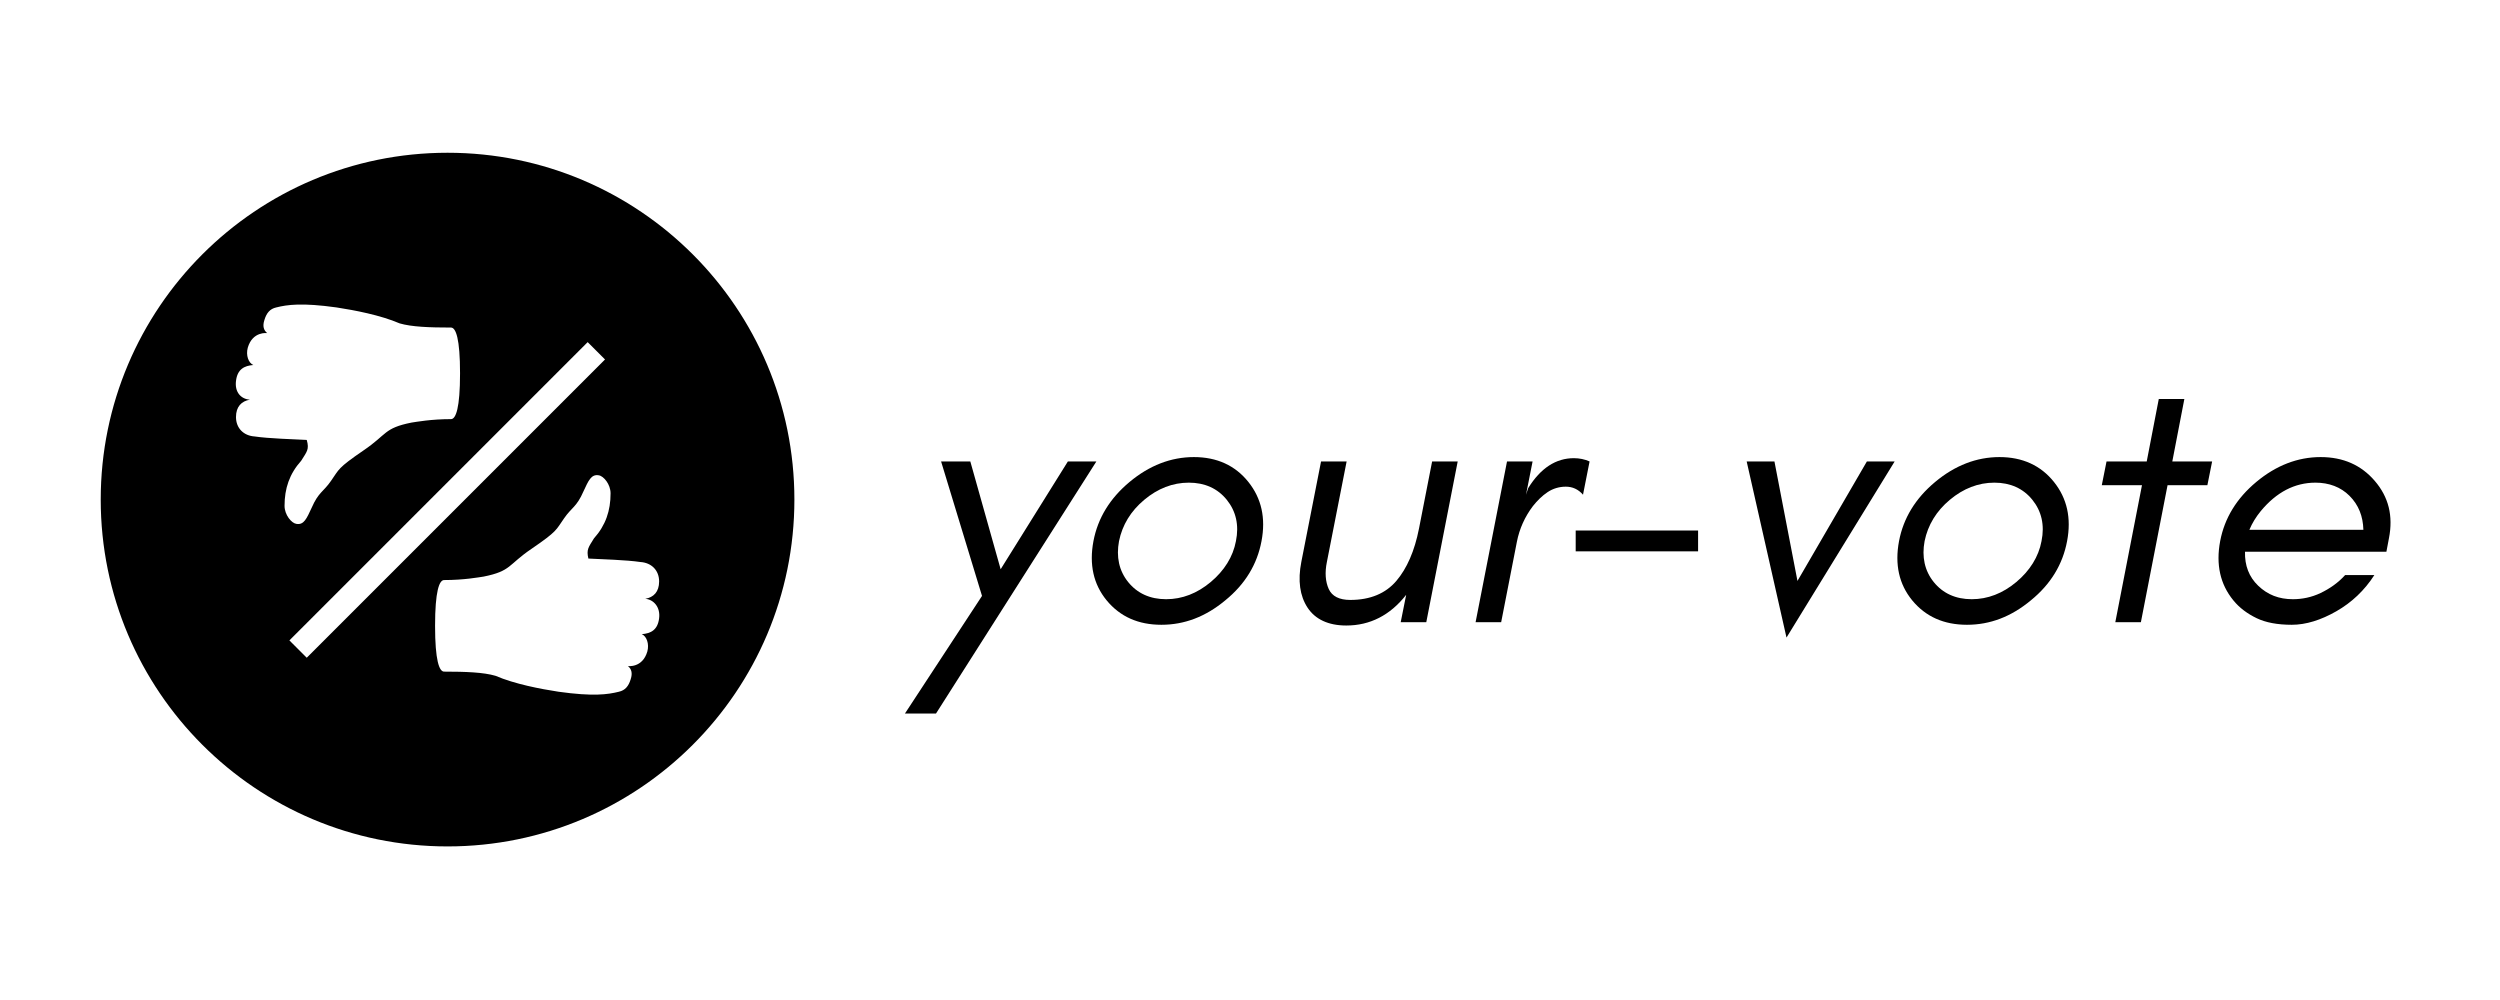 <svg xmlns="http://www.w3.org/2000/svg" xmlns:xlink="http://www.w3.org/1999/xlink" width="7559" zoomAndPan="magnify" viewBox="0 0 5669.25 2268" height="3023" preserveAspectRatio="xMidYMid meet" version="1.0"><defs><g/><clipPath id="d0e5698bbf"><path d="M 227.547 346.512 L 1801.102 346.512 L 1801.102 1920.07 L 227.547 1920.07 Z M 227.547 346.512 " clip-rule="nonzero"/></clipPath></defs><g clip-path="url(#d0e5698bbf)"><path fill="#000000" d="M 1014.324 346.512 C 580.023 346.512 227.547 698.988 227.547 1133.293 C 227.547 1567.594 580.023 1920.07 1014.324 1920.07 C 1448.625 1920.07 1801.102 1567.594 1801.102 1133.293 C 1801.102 698.988 1448.625 346.512 1014.324 346.512 Z M 694.891 997.965 C 664.996 996.391 608.348 994.82 576.875 990.098 C 551.699 988.523 534.391 971.215 534.391 946.039 C 534.391 922.434 546.977 909.848 565.859 906.699 C 545.406 905.125 531.242 889.391 534.391 864.215 C 537.535 837.461 553.273 829.594 573.727 828.023 C 562.715 823.301 556.418 805.992 561.141 788.684 C 572.156 750.918 605.199 755.637 605.199 755.637 C 597.332 749.344 594.184 739.902 598.906 725.742 C 603.625 710.004 611.492 700.562 625.656 697.418 C 650.832 691.121 683.879 686.402 762.555 697.418 C 803.469 703.711 861.688 714.727 905.75 733.609 C 932.5 741.477 973.41 743.051 1022.191 743.051 C 1033.207 743.051 1042.648 768.227 1042.648 846.902 C 1042.648 925.582 1033.207 950.758 1022.191 950.758 C 976.559 950.758 943.516 957.055 932.5 958.625 C 869.559 971.215 877.426 985.379 823.926 1021.57 C 764.129 1062.48 768.848 1064.055 749.965 1090.805 C 732.656 1115.98 721.645 1115.98 705.906 1152.176 C 694.891 1175.777 688.598 1191.512 671.289 1188.367 C 660.273 1186.793 644.539 1167.91 644.539 1147.453 C 644.539 1108.113 655.555 1075.07 682.305 1045.172 C 694.891 1024.715 701.188 1019.996 694.891 997.965 Z M 655.555 1452.723 L 1332.184 776.094 L 1371.52 815.434 L 694.891 1492.062 Z M 1494.258 1402.371 C 1491.113 1429.121 1475.375 1436.988 1454.922 1438.562 C 1465.934 1443.281 1472.23 1460.59 1467.508 1477.898 C 1456.492 1515.664 1423.449 1510.945 1423.449 1510.945 C 1431.316 1517.238 1434.465 1526.68 1429.742 1540.844 C 1425.023 1556.578 1417.156 1566.02 1402.992 1569.168 C 1377.816 1575.461 1344.77 1580.18 1266.094 1569.168 C 1225.18 1562.871 1166.961 1551.855 1122.898 1532.977 C 1096.148 1525.105 1055.238 1523.535 1006.457 1523.535 C 995.441 1523.535 986 1498.355 986 1419.68 C 986 1341 995.441 1315.824 1006.457 1315.824 C 1052.09 1315.824 1085.133 1309.531 1096.148 1307.957 C 1159.09 1295.367 1151.223 1281.207 1204.727 1245.016 C 1264.52 1204.102 1259.801 1202.527 1278.684 1175.777 C 1295.992 1150.602 1307.008 1150.602 1322.742 1114.41 C 1333.758 1090.805 1340.051 1075.07 1357.359 1078.219 C 1368.375 1079.789 1384.109 1098.672 1384.109 1119.129 C 1384.109 1158.469 1373.094 1191.512 1346.344 1221.41 C 1333.758 1241.867 1329.035 1246.586 1333.758 1267.043 C 1363.652 1268.617 1420.301 1270.191 1451.773 1274.91 C 1476.949 1276.484 1494.258 1293.793 1494.258 1318.973 C 1494.258 1342.574 1481.672 1355.164 1462.789 1358.309 C 1481.672 1359.883 1497.406 1377.191 1494.258 1402.371 Z M 1494.258 1402.371 " fill-opacity="1" fill-rule="nonzero"/></g><g fill="#000000" fill-opacity="1"><g transform="translate(2054.313, 1411.487)"><g><path d="M 67.965 207.207 L 431.816 -364.684 L 367.168 -364.684 L 214.664 -120.18 L 145.871 -364.684 L 79.566 -364.684 L 172.395 -59.676 L -2.488 207.207 Z M 67.965 207.207 "/></g></g></g><g fill="#000000" fill-opacity="1"><g transform="translate(2406.538, 1411.487)"><g><path d="M 396.176 -184 C 389.547 -148.359 369.656 -116.863 338.988 -91.172 C 308.324 -65.477 274.34 -52.215 237.871 -52.215 C 201.402 -52.215 172.395 -65.477 151.676 -91.172 C 130.953 -116.863 124.324 -148.359 130.953 -184 C 138.414 -220.469 157.477 -251.961 188.145 -277.656 C 218.809 -303.348 252.793 -316.609 289.258 -316.609 C 325.727 -316.609 354.738 -303.348 375.457 -277.656 C 396.176 -251.961 403.637 -220.469 396.176 -184 Z M 454.195 -184 C 464.141 -236.215 454.195 -280.973 424.359 -318.27 C 394.52 -355.566 353.078 -374.629 300.863 -374.629 C 248.648 -374.629 199.746 -355.566 154.988 -318.27 C 110.234 -280.973 82.883 -236.215 72.938 -184 C 62.992 -130.953 72.938 -86.199 102.773 -49.73 C 133.441 -12.434 174.883 5.801 227.098 5.801 C 279.312 5.801 327.387 -12.434 372.141 -49.73 C 416.898 -86.199 444.25 -130.953 454.195 -184 Z M 454.195 -184 "/></g></g></g><g fill="#000000" fill-opacity="1"><g transform="translate(2862.357, 1411.487)"><g><path d="M 326.555 -62.16 L 314.125 0 L 372.141 0 L 443.422 -364.684 L 385.402 -364.684 L 355.566 -212.18 C 345.621 -161.621 328.215 -121.836 304.18 -93.656 C 280.141 -65.477 245.332 -50.559 199.746 -50.559 C 174.883 -50.559 158.305 -58.848 150.848 -75.422 C 143.387 -92 141.73 -112.719 146.703 -136.758 L 191.457 -364.684 L 133.441 -364.684 L 88.684 -136.758 C 80.395 -94.484 85.367 -59.676 102.773 -33.152 C 120.18 -6.629 150.016 7.461 190.629 7.461 C 244.504 7.461 290.09 -15.746 326.555 -62.16 Z M 326.555 -62.16 "/></g></g></g><g fill="#000000" fill-opacity="1"><g transform="translate(3284.198, 1411.487)"><g><path d="M 305.836 -289.258 L 320.754 -364.684 C 309.98 -369.656 297.547 -372.141 285.117 -372.141 C 244.504 -372.141 209.691 -349.762 181.512 -304.18 L 176.539 -289.258 L 191.457 -364.684 L 133.441 -364.684 L 62.16 0 L 120.18 0 L 155.82 -182.34 C 161.621 -212.18 174.055 -239.531 192.285 -263.566 C 202.234 -276 213.008 -286.773 225.441 -295.062 C 237.871 -303.348 251.961 -307.492 266.883 -307.492 C 281.801 -307.492 295.062 -301.691 305.836 -289.258 Z M 305.836 -289.258 "/></g></g></g><g fill="#000000" fill-opacity="1"><g transform="translate(3541.943, 1411.487)"><g><path d="M 309.152 -160.793 L 309.152 -208.035 L 31.496 -208.035 L 31.496 -160.793 Z M 309.152 -160.793 "/></g></g></g><g fill="#000000" fill-opacity="1"><g transform="translate(3881.736, 1411.487)"><g><path d="M 169.91 34.812 L 415.242 -364.684 L 352.25 -364.684 L 194.773 -93.656 L 142.559 -364.684 L 79.566 -364.684 Z M 169.91 34.812 "/></g></g></g><g fill="#000000" fill-opacity="1"><g transform="translate(4233.96, 1411.487)"><g><path d="M 396.176 -184 C 389.547 -148.359 369.656 -116.863 338.988 -91.172 C 308.324 -65.477 274.34 -52.215 237.871 -52.215 C 201.402 -52.215 172.395 -65.477 151.676 -91.172 C 130.953 -116.863 124.324 -148.359 130.953 -184 C 138.414 -220.469 157.477 -251.961 188.145 -277.656 C 218.809 -303.348 252.793 -316.609 289.258 -316.609 C 325.727 -316.609 354.738 -303.348 375.457 -277.656 C 396.176 -251.961 403.637 -220.469 396.176 -184 Z M 454.195 -184 C 464.141 -236.215 454.195 -280.973 424.359 -318.27 C 394.52 -355.566 353.078 -374.629 300.863 -374.629 C 248.648 -374.629 199.746 -355.566 154.988 -318.27 C 110.234 -280.973 82.883 -236.215 72.938 -184 C 62.992 -130.953 72.938 -86.199 102.773 -49.73 C 133.441 -12.434 174.883 5.801 227.098 5.801 C 279.312 5.801 327.387 -12.434 372.141 -49.73 C 416.898 -86.199 444.25 -130.953 454.195 -184 Z M 454.195 -184 "/></g></g></g><g fill="#000000" fill-opacity="1"><g transform="translate(4689.78, 1411.487)"><g><path d="M 77.082 -310.809 L 168.25 -310.809 L 107.746 0 L 165.766 0 L 226.27 -310.809 L 316.609 -310.809 L 327.387 -364.684 L 237.043 -364.684 L 264.395 -506.41 L 206.379 -506.41 L 179.027 -364.684 L 87.855 -364.684 Z M 77.082 -310.809 "/></g></g></g><g fill="#000000" fill-opacity="1"><g transform="translate(4962.443, 1411.487)"><g><path d="M 455.852 -190.629 C 465.797 -241.188 455.023 -284.285 423.527 -320.754 C 392.863 -356.395 352.25 -374.629 300.863 -374.629 C 248.648 -374.629 199.746 -355.566 154.988 -318.27 C 110.234 -280.973 82.883 -236.215 72.938 -184 C 62.992 -130.953 72.938 -86.199 102.773 -49.73 C 116.863 -32.324 135.098 -19.062 155.82 -9.117 C 176.539 0.828 203.062 5.801 235.387 5.801 C 267.711 5.801 301.691 -4.973 336.504 -24.863 C 371.312 -44.758 400.32 -72.109 422.699 -106.918 L 356.395 -106.918 C 340.645 -89.512 321.582 -76.25 300.863 -66.305 C 280.141 -56.359 258.594 -52.215 237.871 -52.215 C 206.379 -52.215 180.684 -62.16 159.133 -82.883 C 138.414 -102.773 128.469 -128.469 129.297 -159.965 L 450.051 -159.965 Z M 397.836 -209.691 L 139.242 -209.691 C 145.871 -225.441 154.16 -238.699 164.938 -251.961 C 200.574 -295.062 242.016 -316.609 289.258 -316.609 C 319.926 -316.609 346.449 -306.664 366.34 -286.773 C 387.059 -266.051 397.008 -240.359 397.836 -209.691 Z M 397.836 -209.691 "/></g></g></g></svg>